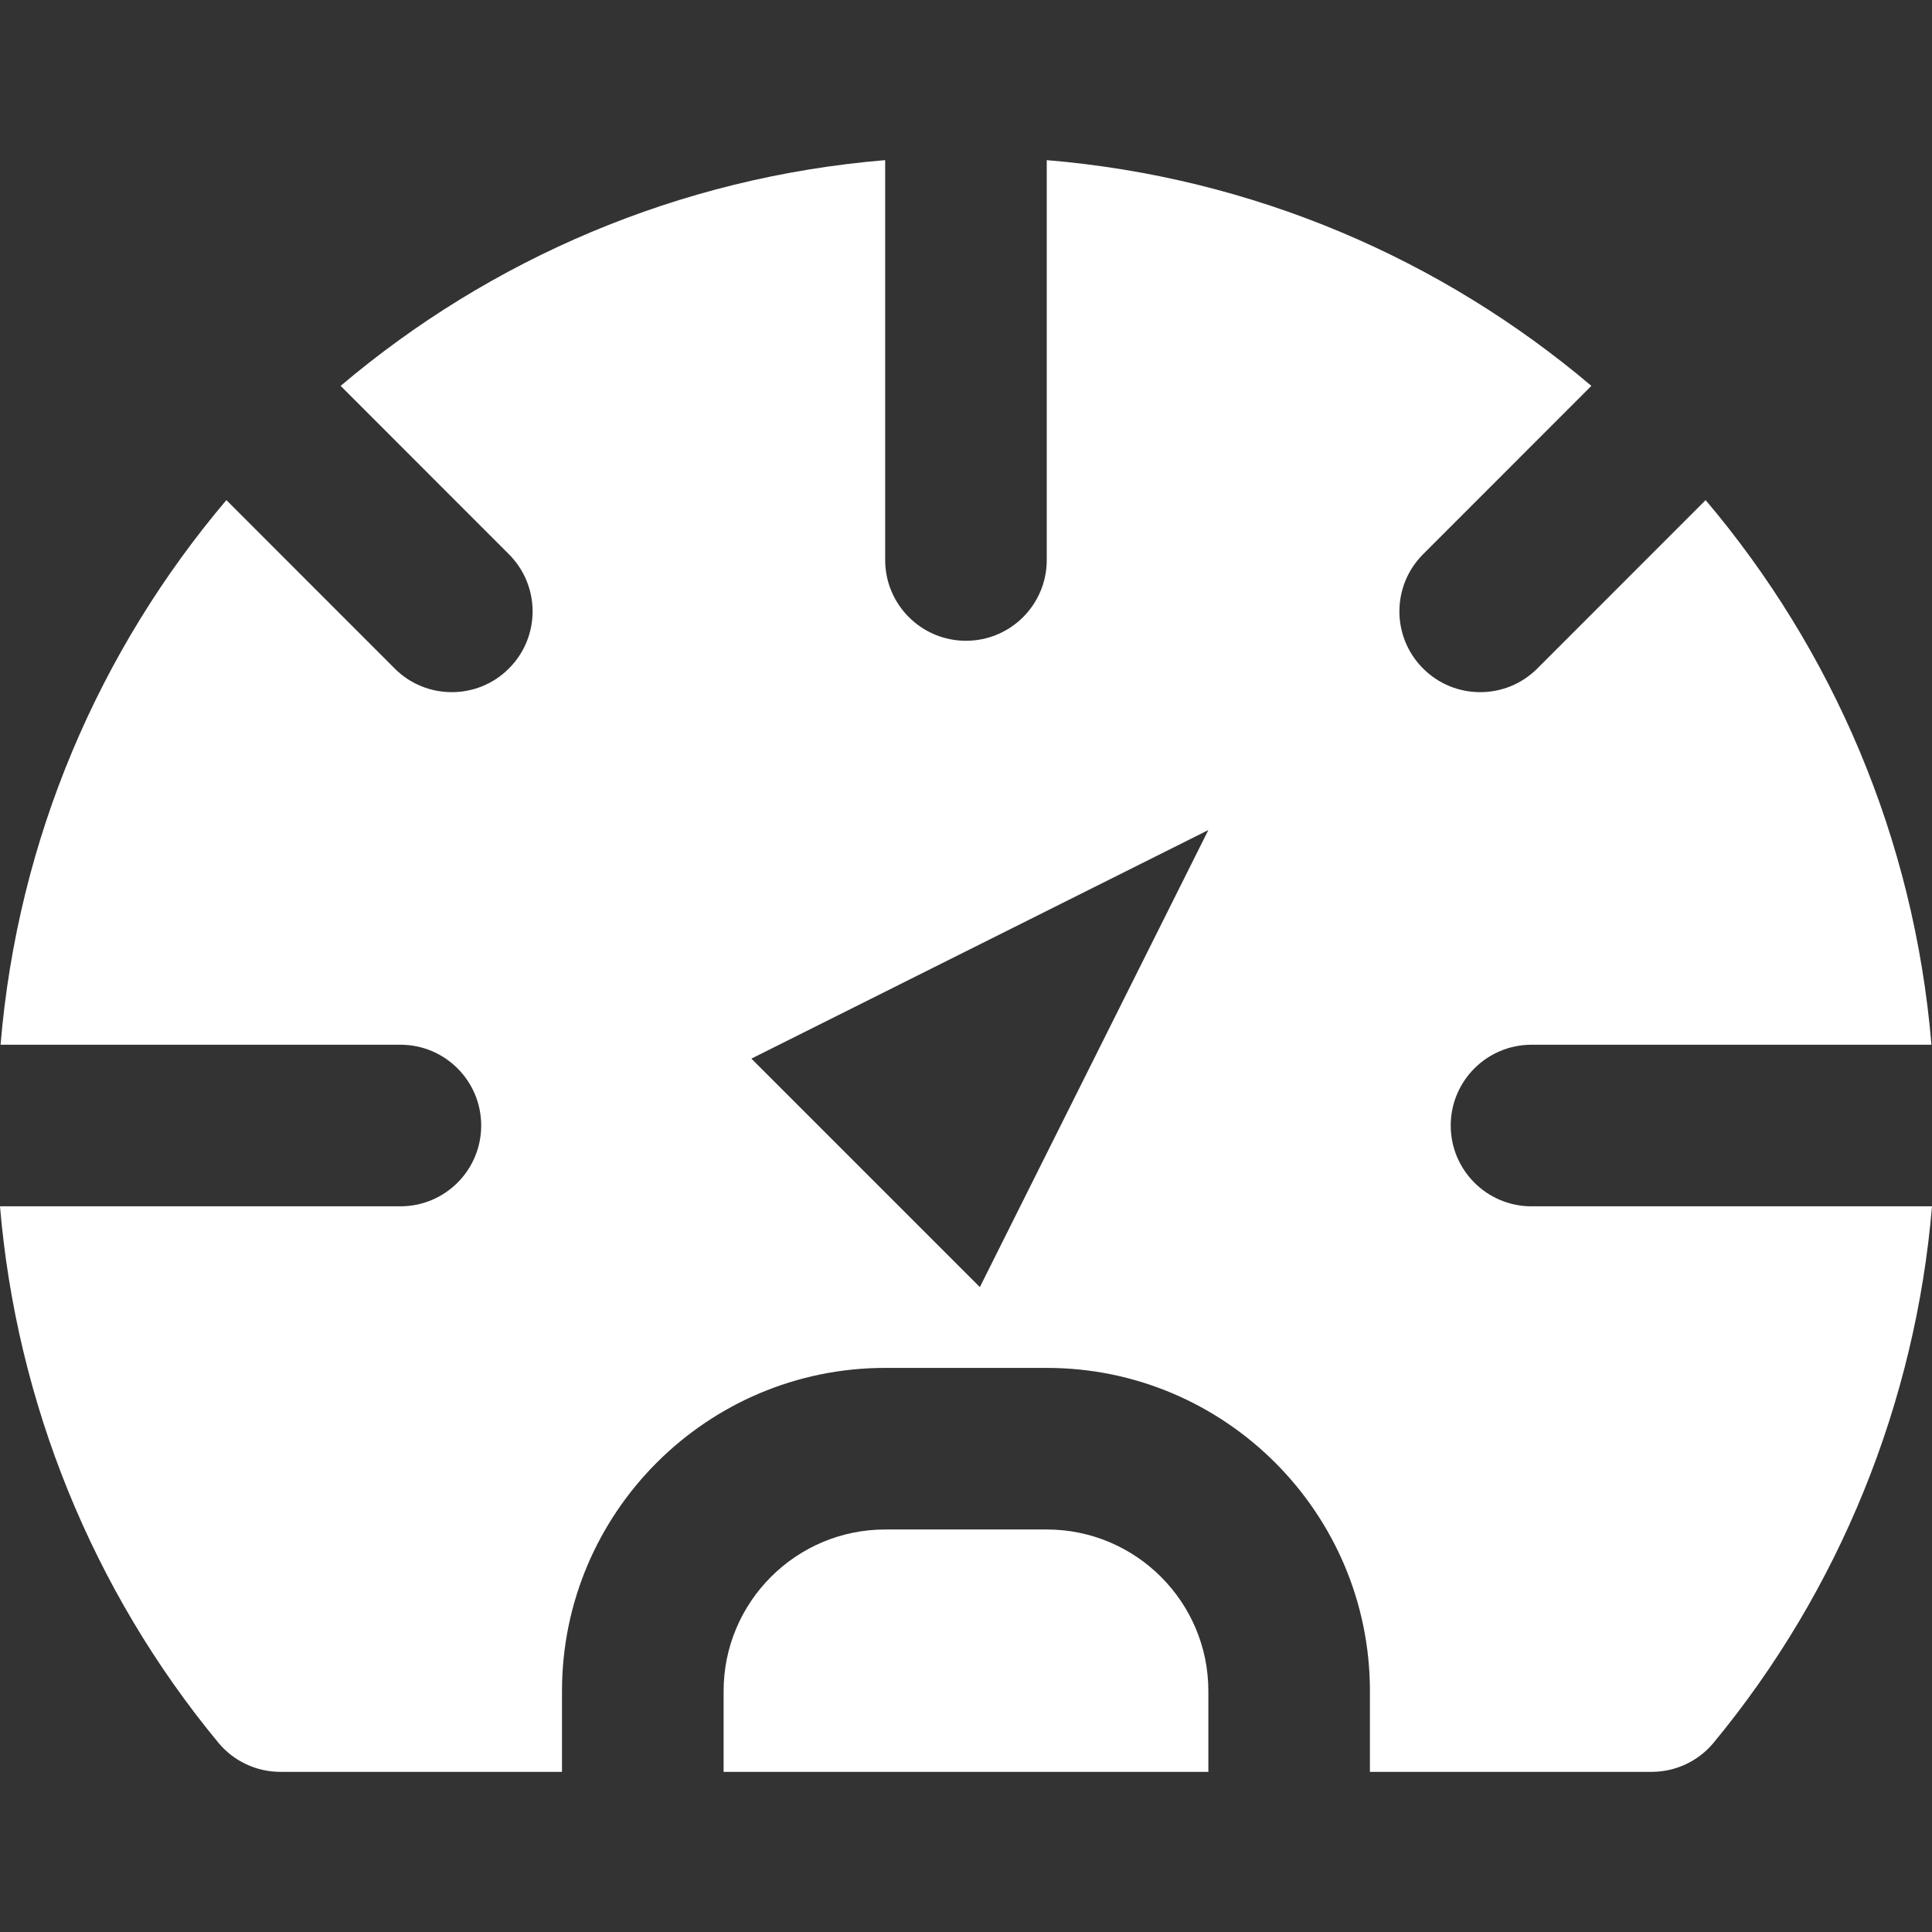 <?xml version="1.0" encoding="iso-8859-1"?>
<!-- Uploaded to: SVG Repo, www.svgrepo.com, Generator: SVG Repo Mixer Tools -->
<svg fill="#FFFFFF" height="800px" width="800px" version="1.1" id="Layer_1" xmlns="http://www.w3.org/2000/svg" xmlns:xlink="http://www.w3.org/1999/xlink" 
	 viewBox="0 0 510.144 510.144" xml:space="preserve">
<rect x="0" y="0" width="510.144" height="510.144" fill="#333333" stroke="none"/>
<g>
	<g>
		<g>
			<path d="M404.395,318.528c-11.776,0-21.333-9.557-21.333-21.333s9.557-21.333,21.333-21.333h105.6
				c-4.544-54.571-26.155-104.277-59.627-143.808l-44.437,44.459c-4.181,4.181-9.621,6.251-15.083,6.251
				c-5.461,0-10.923-2.069-15.083-6.251c-8.341-8.32-8.341-21.824,0-30.165l44.437-44.459
				c-39.509-33.451-89.237-55.083-143.808-59.605v105.579c0,11.776-9.536,21.333-21.333,21.333
				c-11.776,0-21.333-9.557-21.333-21.333V42.283c-54.549,4.523-104.277,26.155-143.787,59.605l44.437,44.459
				c8.341,8.341,8.341,21.845,0,30.165c-4.16,4.181-9.621,6.251-15.083,6.251c-5.461,0-10.923-2.069-15.083-6.251l-44.437-44.459
				C26.304,171.584,4.693,221.291,0.149,275.861h105.579c11.797,0,21.333,9.557,21.333,21.333s-9.536,21.333-21.333,21.333H0
				c4.352,51.776,24.405,101.397,57.621,141.589c4.032,4.907,10.069,7.744,16.427,7.744h74.347v-21.333
				c0-47.061,38.272-85.333,85.333-85.333h42.667c47.061,0,85.333,38.272,85.333,85.333v21.333h74.368
				c6.357,0,12.395-2.837,16.427-7.744c33.216-40.192,53.269-89.813,57.621-141.589H404.395z M258.731,339.861L198.4,279.531
				l120.661-60.352L258.731,339.861z"/>
			<path d="M276.403,403.861h-42.667c-23.531,0-42.667,19.136-42.667,42.667v21.333h128v-21.333
				C319.07,422.997,299.934,403.861,276.403,403.861z"/>
		</g>
	</g>
</g>
</svg>